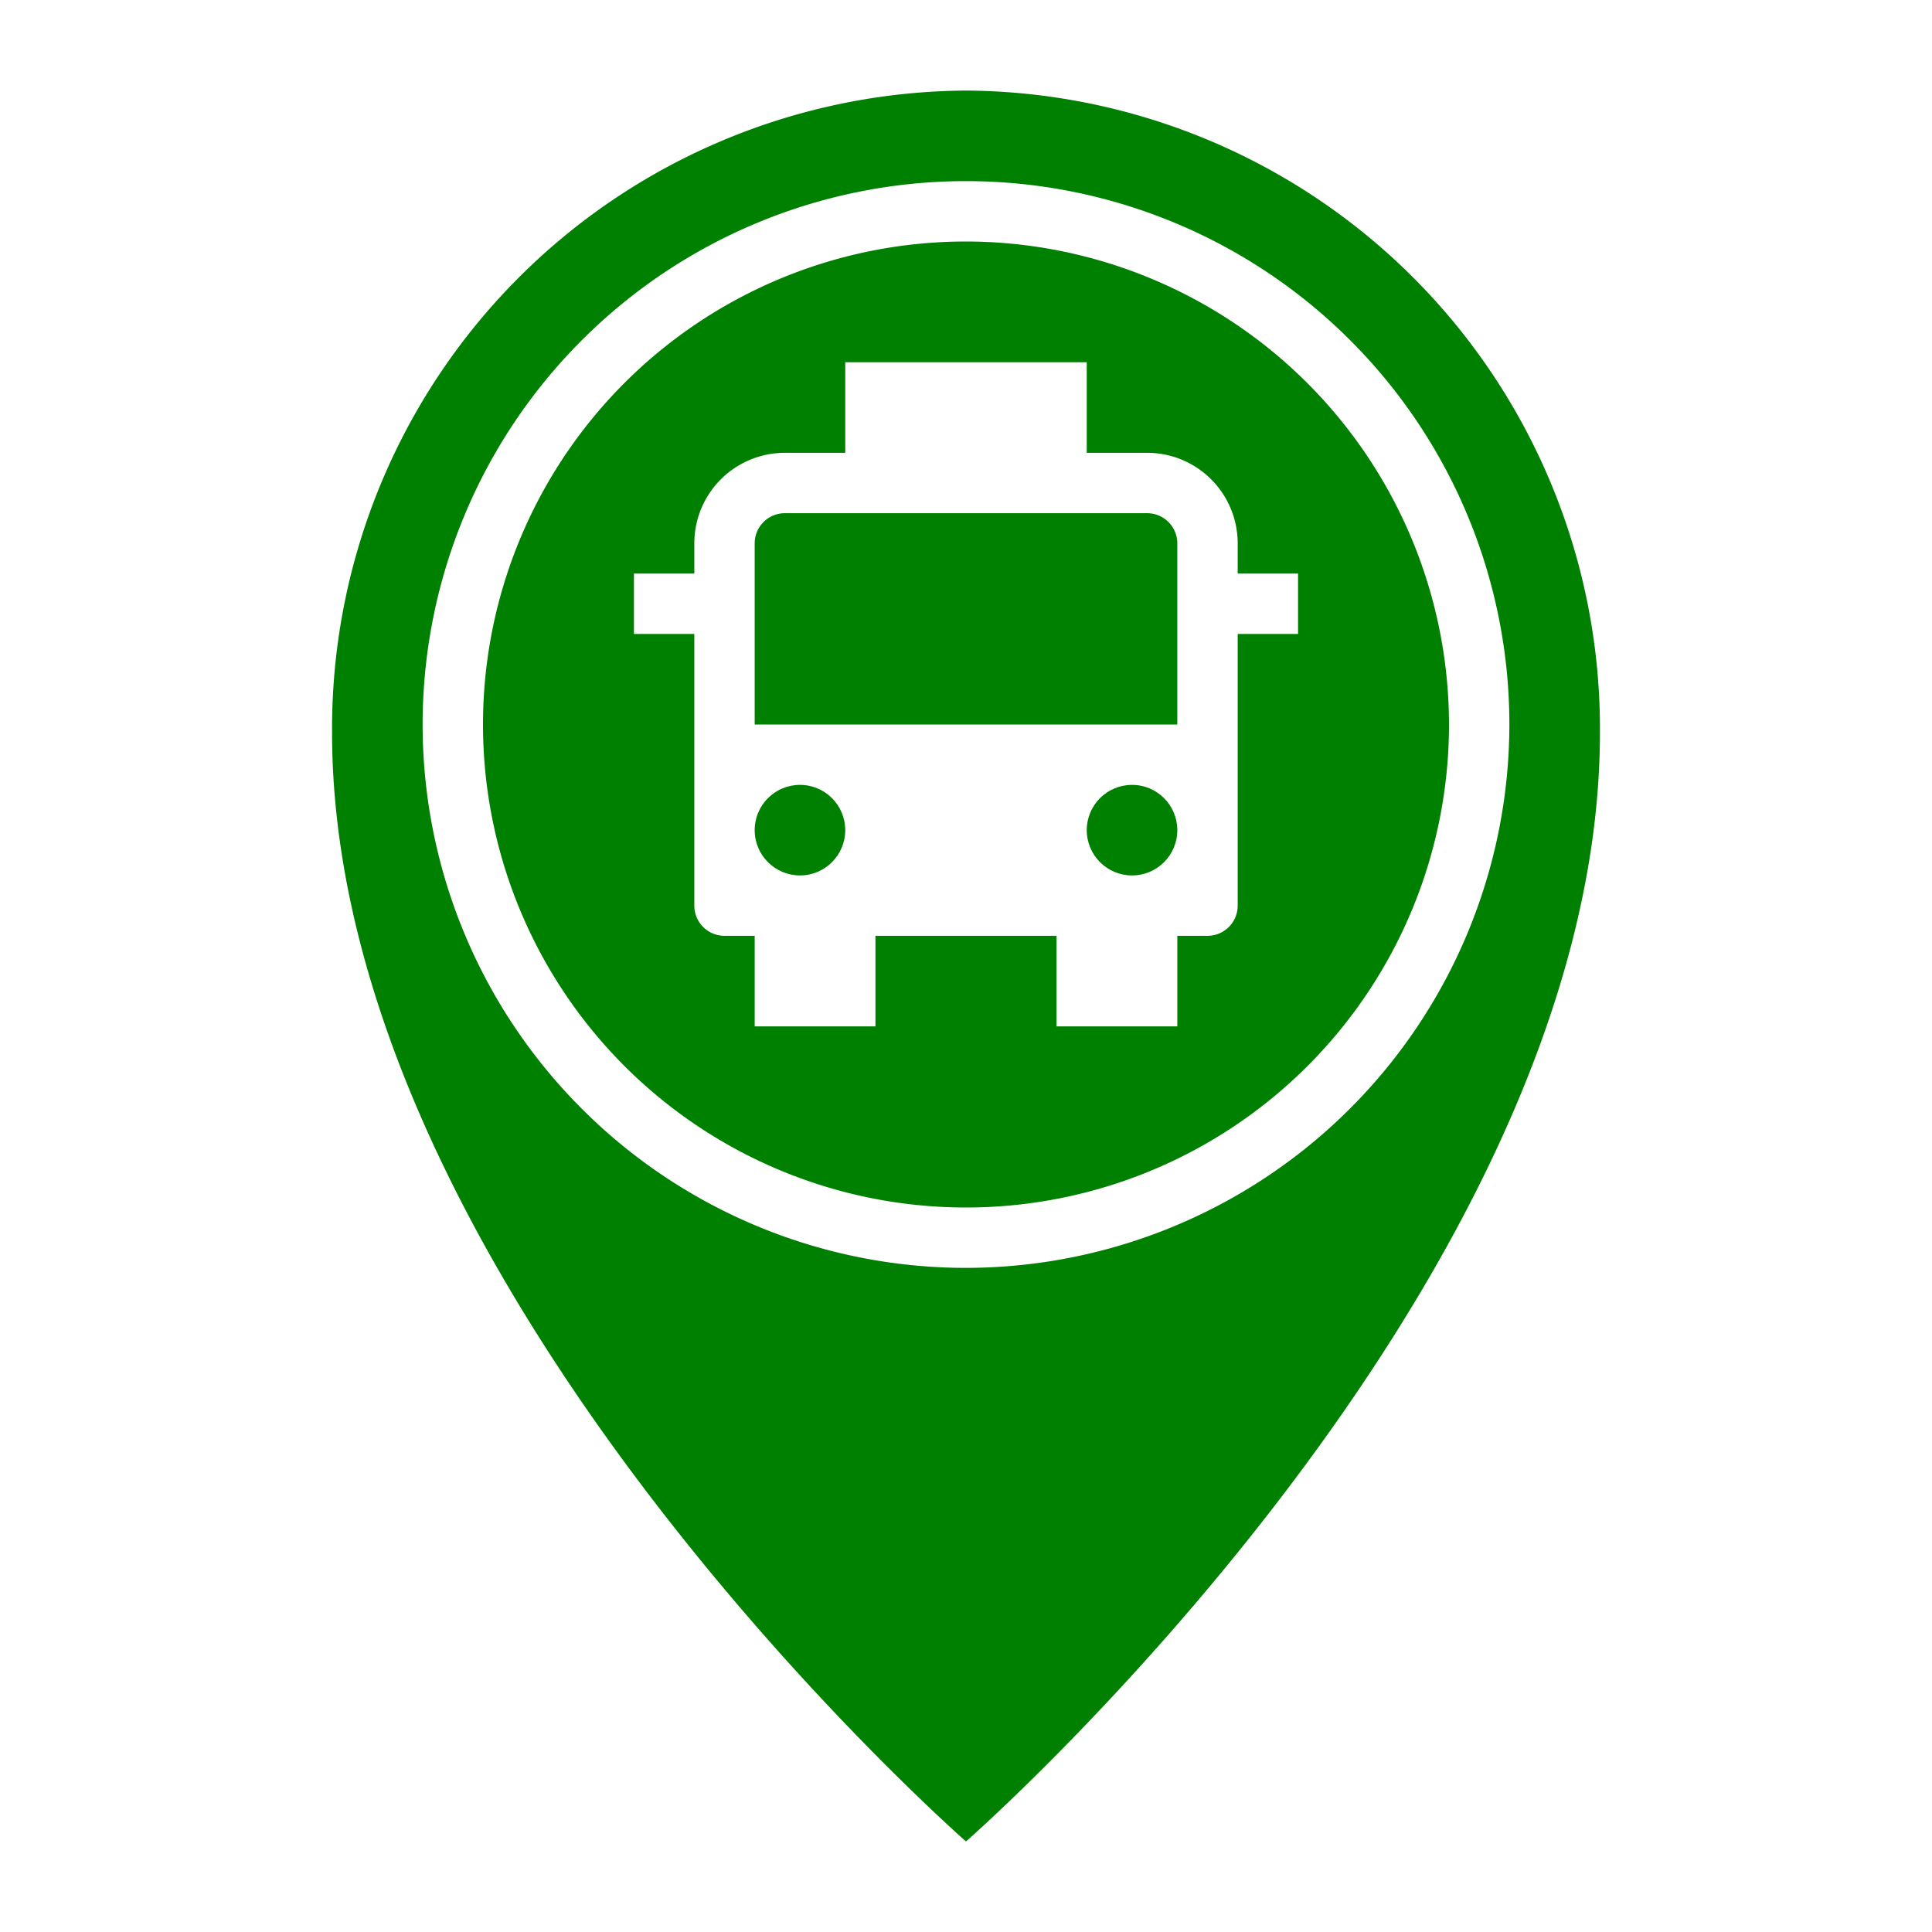 <svg height='100px' width='100px'  fill="green" xmlns="http://www.w3.org/2000/svg" viewBox="0 0 64 64" x="0px" y="0px"><g><path d="M32,3A21.134,21.134,0,0,0,11,24.267C11,42.633,32,61,32,61S53,42.633,53,24.267A21.134,21.134,0,0,0,32,3Zm0,39A18,18,0,1,1,50,24,18.021,18.021,0,0,1,32,42Z"></path><circle cx="26.5" cy="27.5" r="1.5"></circle><circle cx="37.5" cy="27.5" r="1.5"></circle><path d="M32,8A16,16,0,1,0,48,24,16.019,16.019,0,0,0,32,8ZM43,21H41v9a1,1,0,0,1-1,1H39v3H35V31H29v3H25V31H24a1,1,0,0,1-1-1V21H21V19h2V18a3,3,0,0,1,3-3h2V12h8v3h2a3,3,0,0,1,3,3v1h2Z"></path><path d="M38,17H26a1,1,0,0,0-1,1v6H39V18A1,1,0,0,0,38,17Z"></path></g></svg>